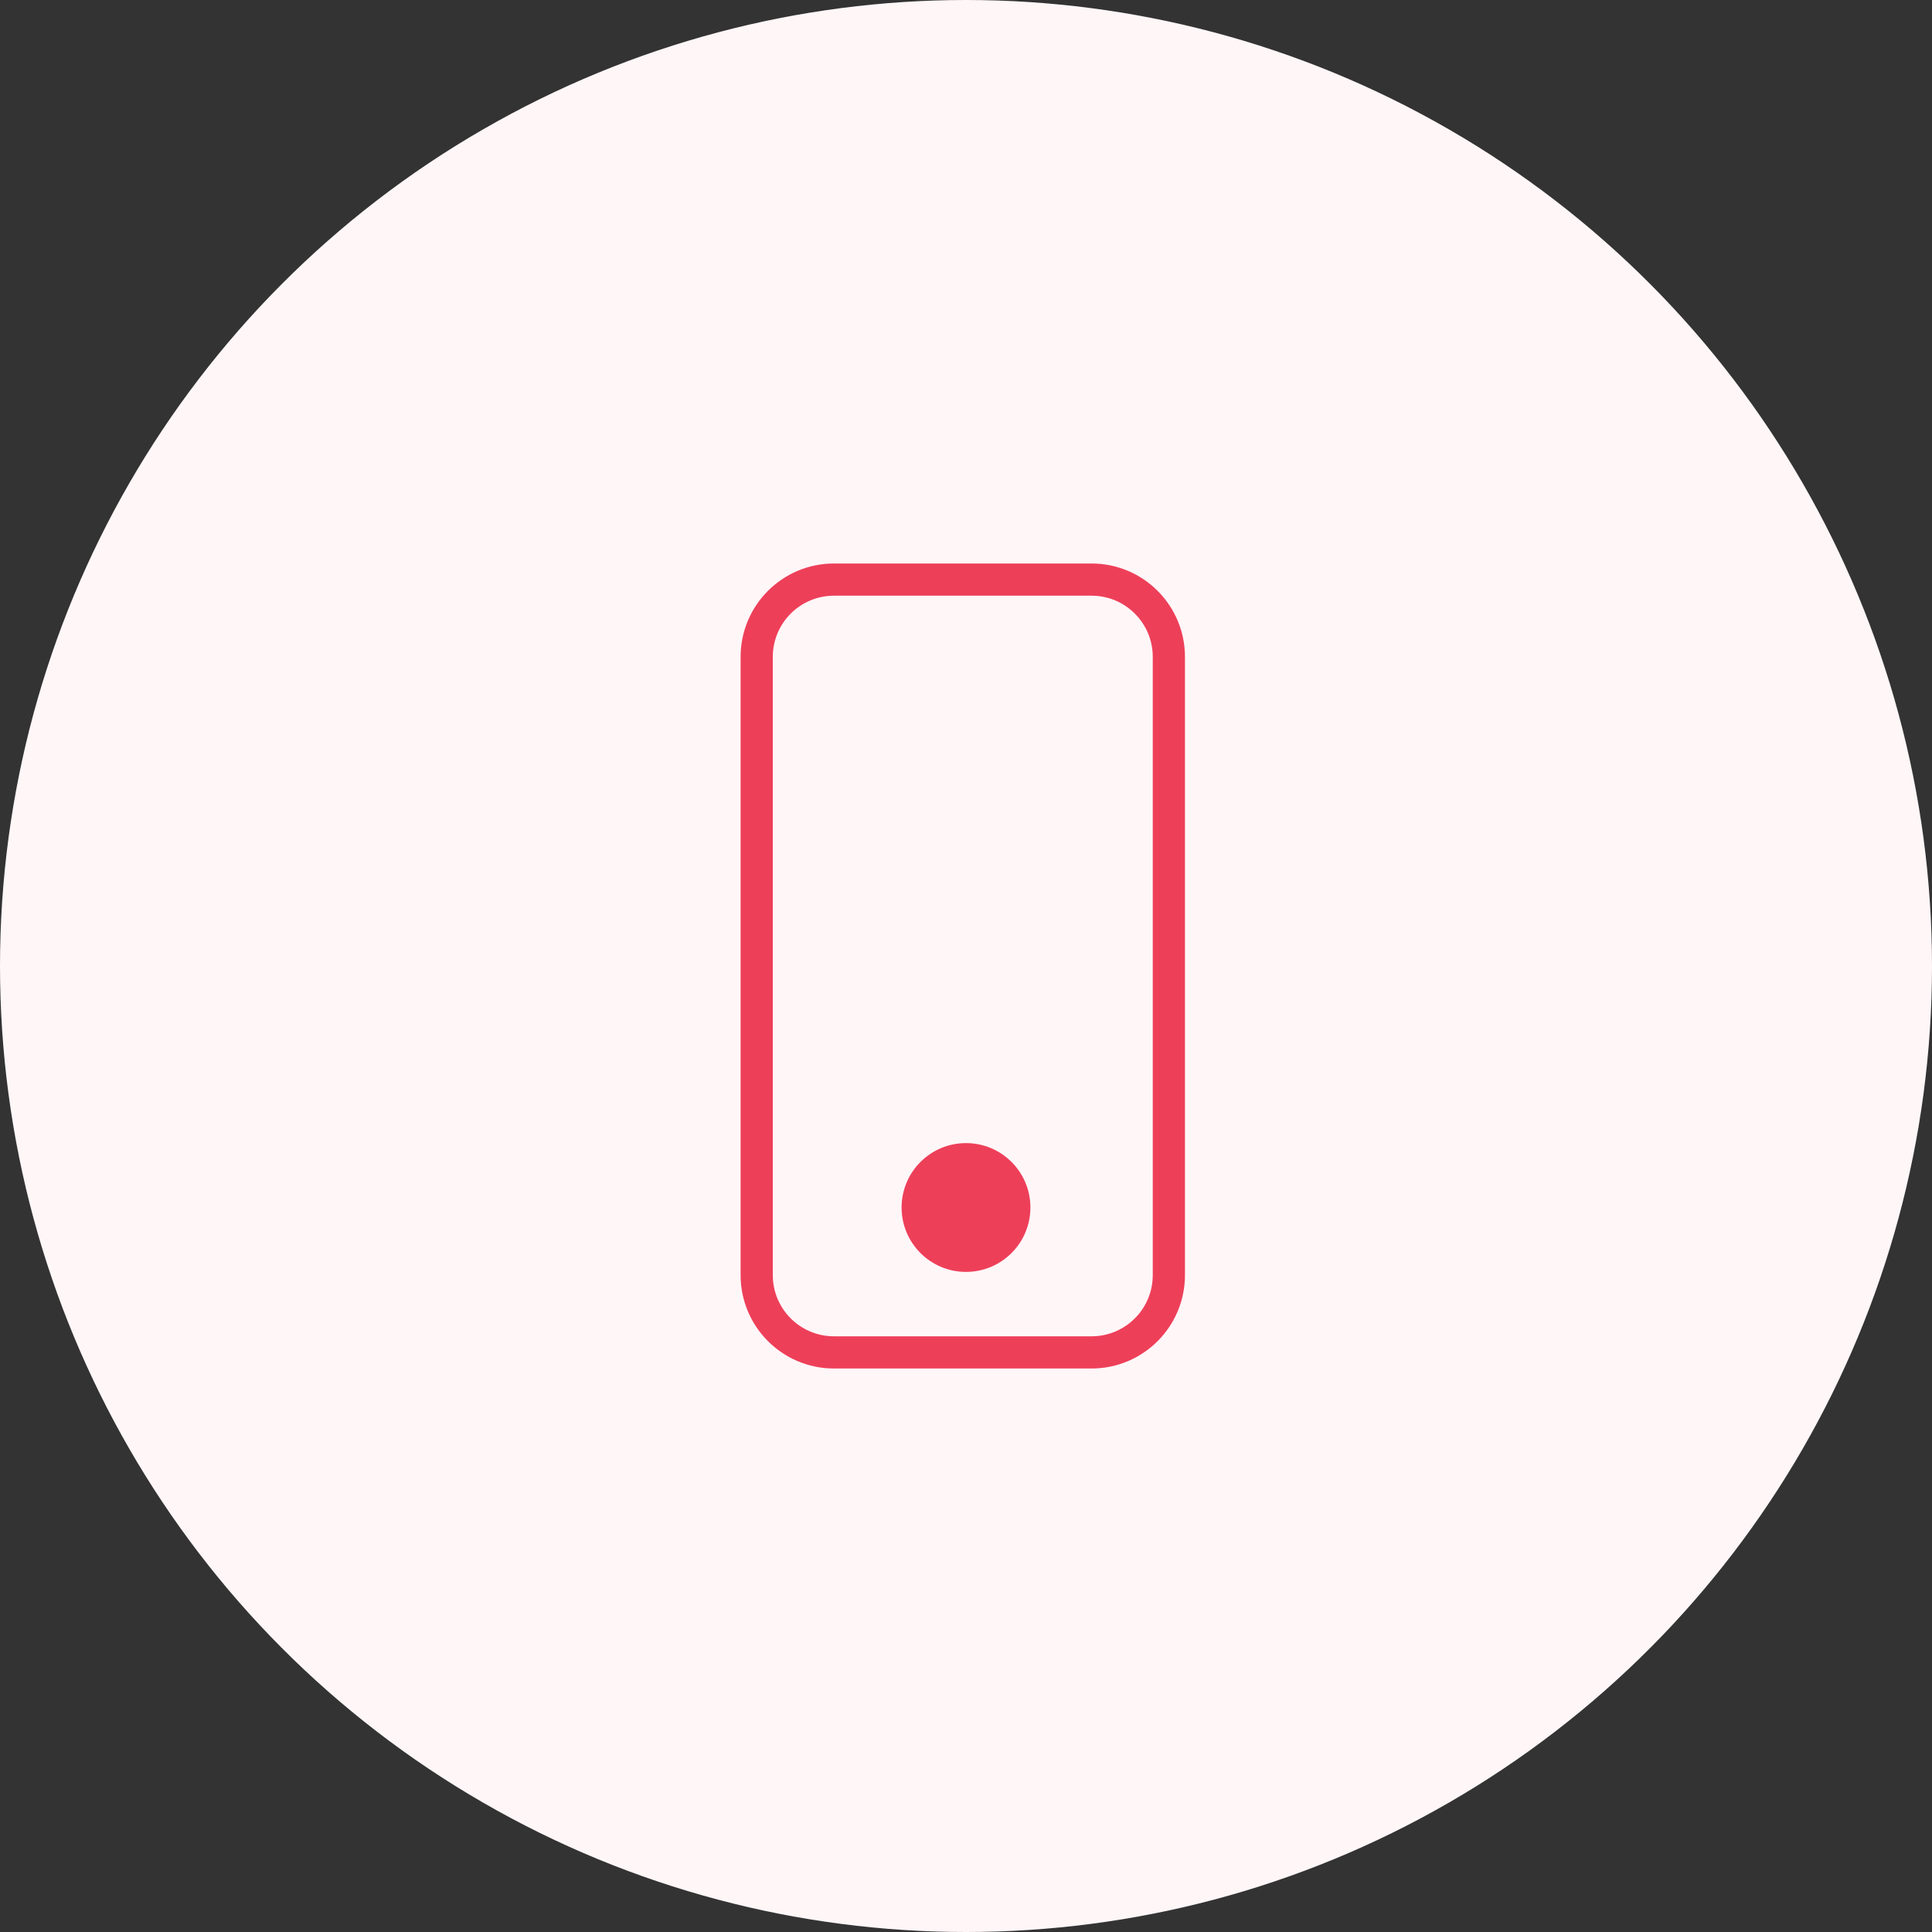 <svg width="120" height="120" viewBox="0 0 120 120" fill="none" xmlns="http://www.w3.org/2000/svg">
<rect x="0" y="0" width="120" height="120" fill="#333333" stroke="none"/>
<circle cx="60" cy="60" r="59.5" fill="#FFF6F8" stroke="#FFF6F8"/>
<path d="M67.8 36H51.8C49.149 36 47 38.149 47 40.8V79.2C47 81.851 49.149 84 51.8 84H67.8C70.451 84 72.6 81.851 72.6 79.2V40.8C72.6 38.149 70.451 36 67.8 36Z" stroke="#EE3F59" stroke-width="2" stroke-linecap="round" stroke-linejoin="round"/>
<circle cx="60" cy="75" r="4" fill="#EE3F59"/>
</svg>
